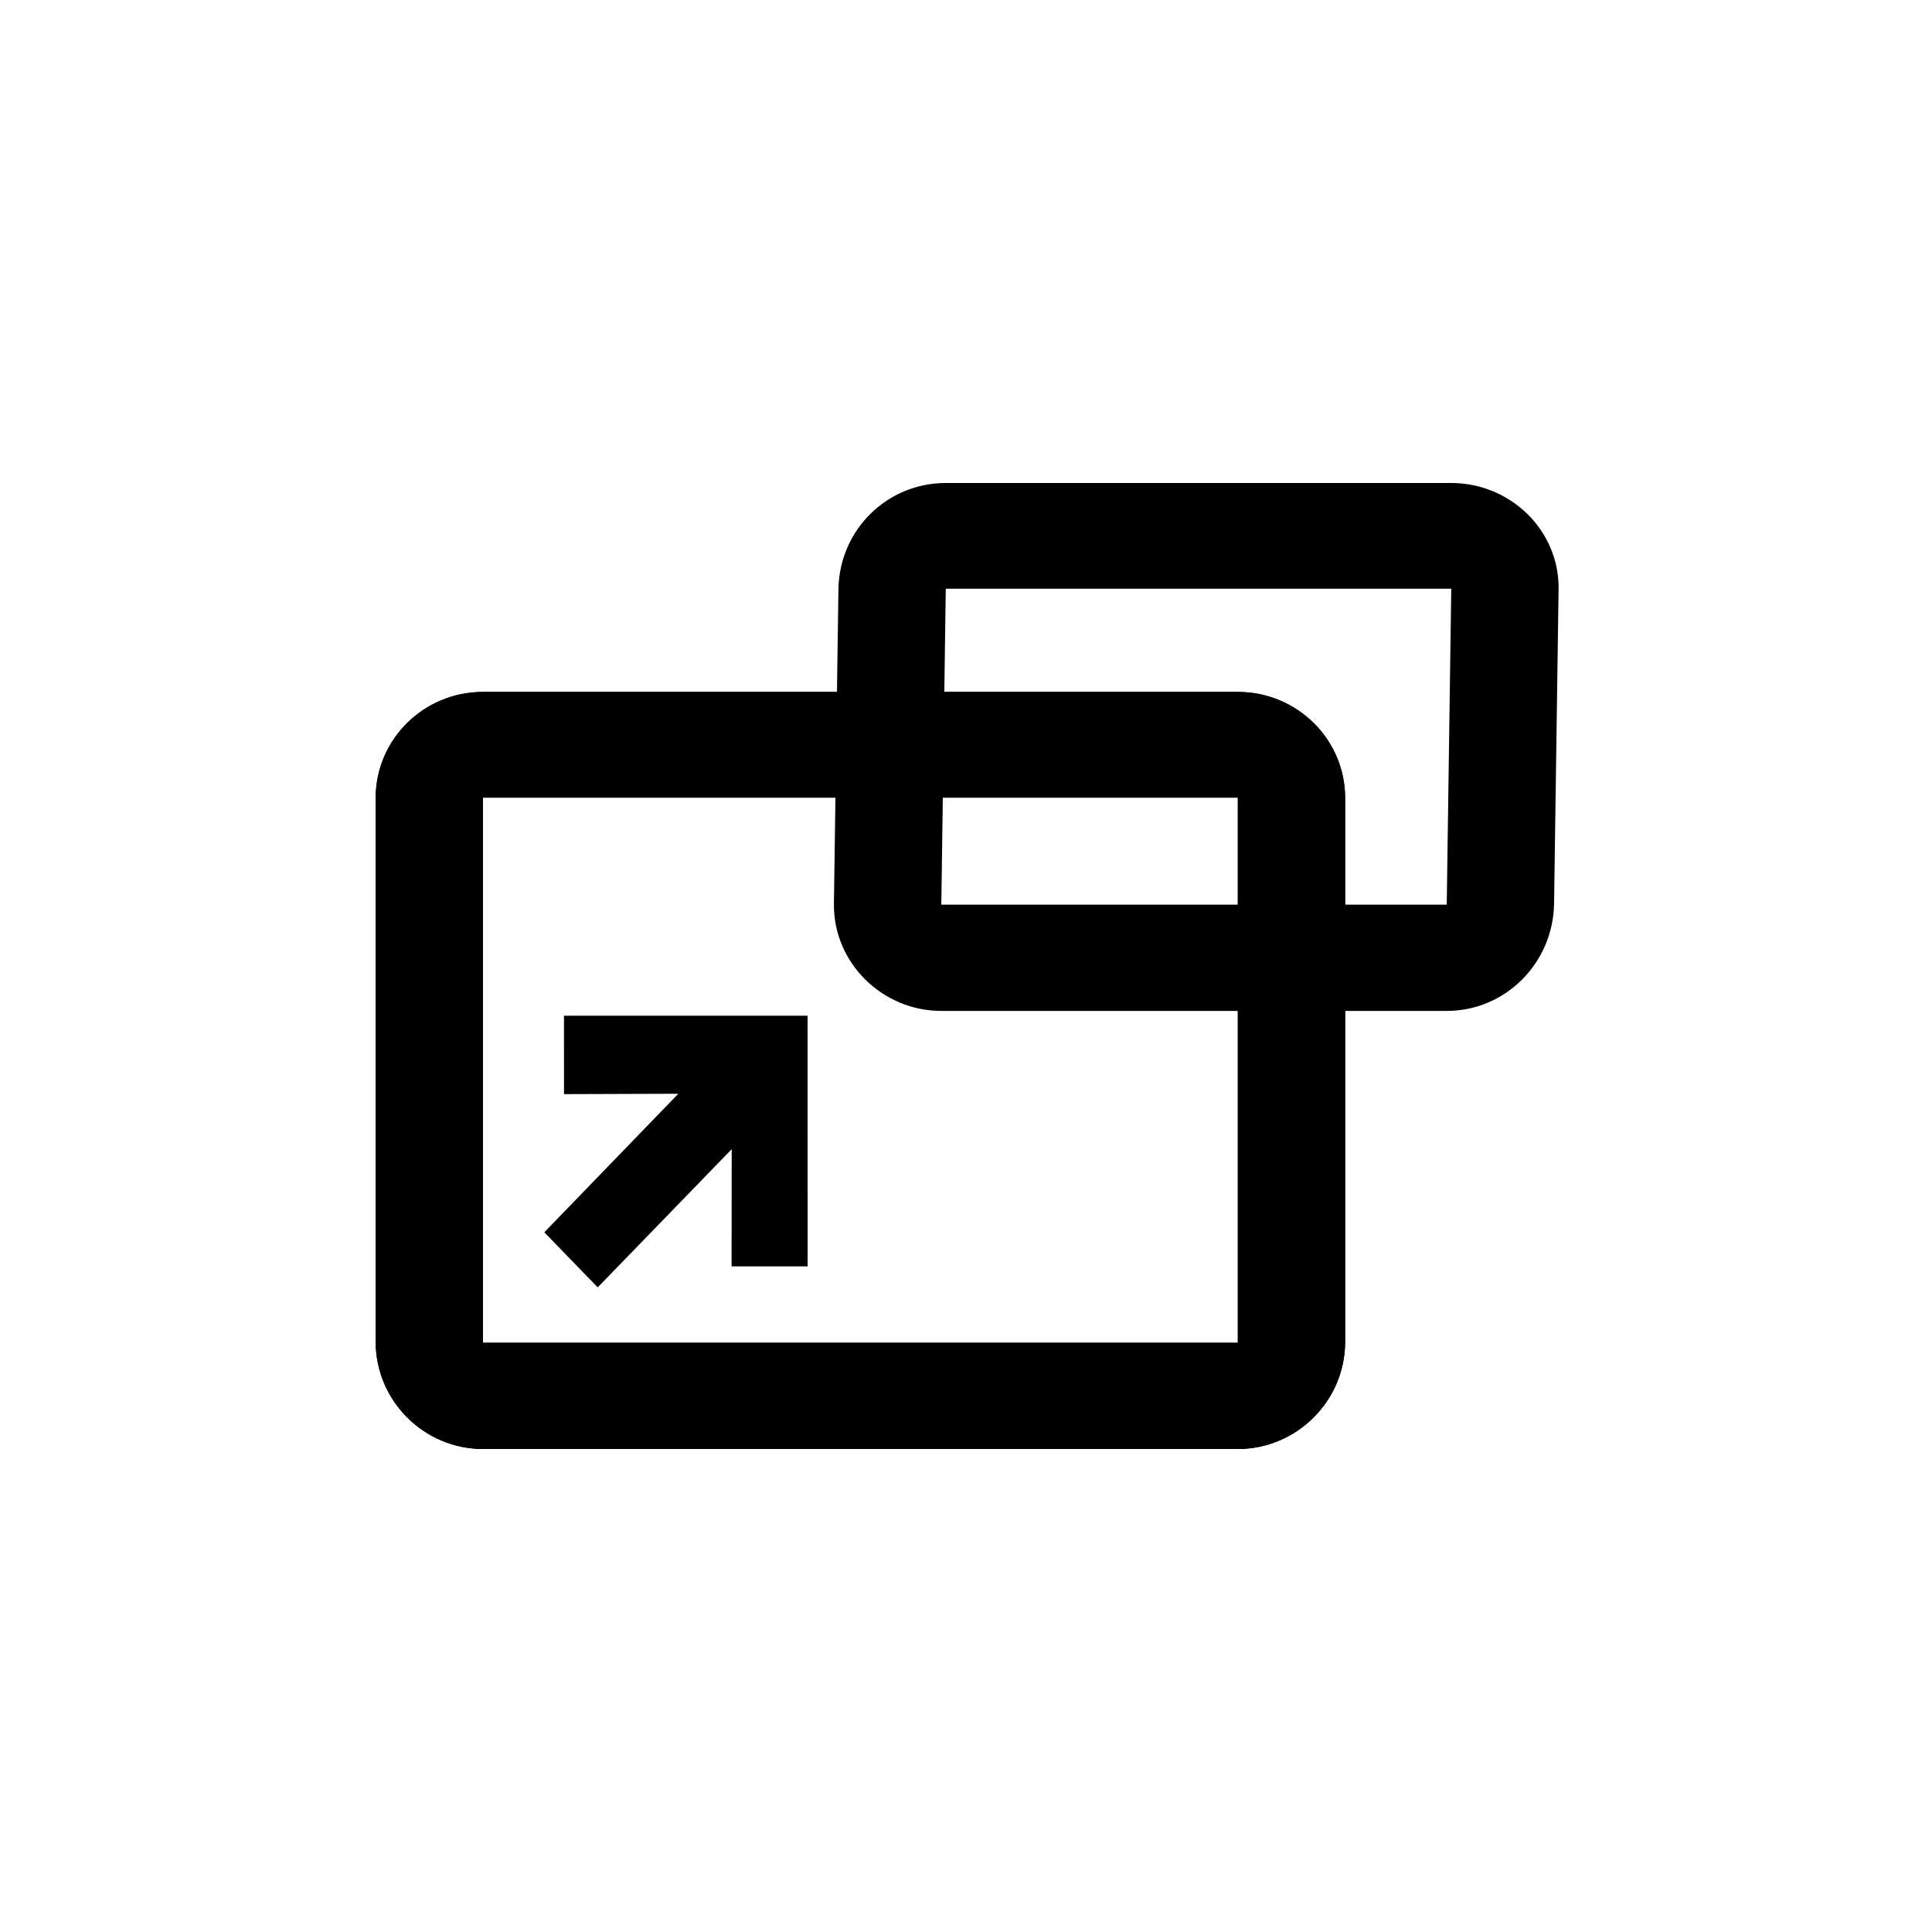 <?xml version="1.0" encoding="UTF-8" standalone="no"?>
<svg
   xmlns:dc="http://purl.org/dc/elements/1.1/"
   xmlns:cc="http://creativecommons.org/ns#"
   xmlns:rdf="http://www.w3.org/1999/02/22-rdf-syntax-ns#"
   xmlns:svg="http://www.w3.org/2000/svg"
   xmlns="http://www.w3.org/2000/svg"
   xmlns:xlink="http://www.w3.org/1999/xlink"
   xmlns:sodipodi="http://sodipodi.sourceforge.net/DTD/sodipodi-0.dtd"
   xmlns:inkscape="http://www.inkscape.org/namespaces/inkscape"
   height="100%"
   version="1.1"
   viewBox="0 0 36 36"
   width="100%"
   id="svg818"
   sodipodi:docname="popout-icon.svg"
   inkscape:version="0.92.3 (2405546, 2018-03-11)">
  <defs
     id="defs822" />
  <sodipodi:namedview
     pagecolor="#ffffff"
     bordercolor="#666666"
     borderopacity="1"
     objecttolerance="10"
     gridtolerance="10"
     guidetolerance="10"
     inkscape:pageopacity="0"
     inkscape:pageshadow="2"
     inkscape:window-width="1920"
     inkscape:window-height="1027"
     id="namedview820"
     showgrid="false"
     inkscape:zoom="32"
     inkscape:cx="24.517865"
     inkscape:cy="20.376212"
     inkscape:window-x="-8"
     inkscape:window-y="-8"
     inkscape:window-maximized="1"
     inkscape:current-layer="svg818" />
  <use
     class="ytp-svg-shadow"
     xlink:href="#ytp-id-20"
     id="use815"
     style="fill:#000000" />
  <path
     d="M 25.065,25 V 14.873 c 0,-1.1 -0.9,-1.98 -2,-1.98 H 9 c -1.1,0 -2,0.88 -2,1.98 V 25 c 0,1.1 0.9,2 2,2 h 14.065 c 1.1,0 2,-0.9 2,-2 z m -2,0.02 H 9 V 14.863 h 14.065 z"
     id="ytp-id-20"
     style="fill:#000000"
     inkscape:connector-curvature="0"
     sodipodi:nodetypes="sssssssssccccc" />
  <path
     d="M 28.958,16.837 29.042,10.98 c 0.016,-1.1 -0.9,-1.98 -2,-1.98 h -9.419 c -1.1,0 -1.984,0.88 -2,1.98 l -0.084,5.857 c -0.016,1.1 0.9,2 2,2 h 9.419 c 1.1,0 1.984,-0.9 2,-2 z m -2,0.02 H 17.54 L 17.623,10.97 h 9.419 z"
     id="ytp-id-20-6"
     style="fill:#000000"
     inkscape:connector-curvature="0"
     sodipodi:nodetypes="sssssssssccccc" />
  <g
     id="g867"
     transform="rotate(45,-7.555,19.51)"
     style="fill:#000000">
    <path
       style="fill:#000000;fill-opacity:1;stroke:#000000;stroke-width:0;stroke-linecap:butt;stroke-linejoin:miter;stroke-miterlimit:4;stroke-dasharray:none;stroke-opacity:1"
       d="M 4.805,6.324 8.015,3.114 10.756,5.854 11.318,6.416 10.316,7.418 8.774,5.873 8.829,9.459 7.4,9.437 7.34,5.846 5.839,7.357 Z"
       id="path841"
       inkscape:connector-curvature="0"
       sodipodi:nodetypes="ccccccccccc" />
  </g>
</svg>
